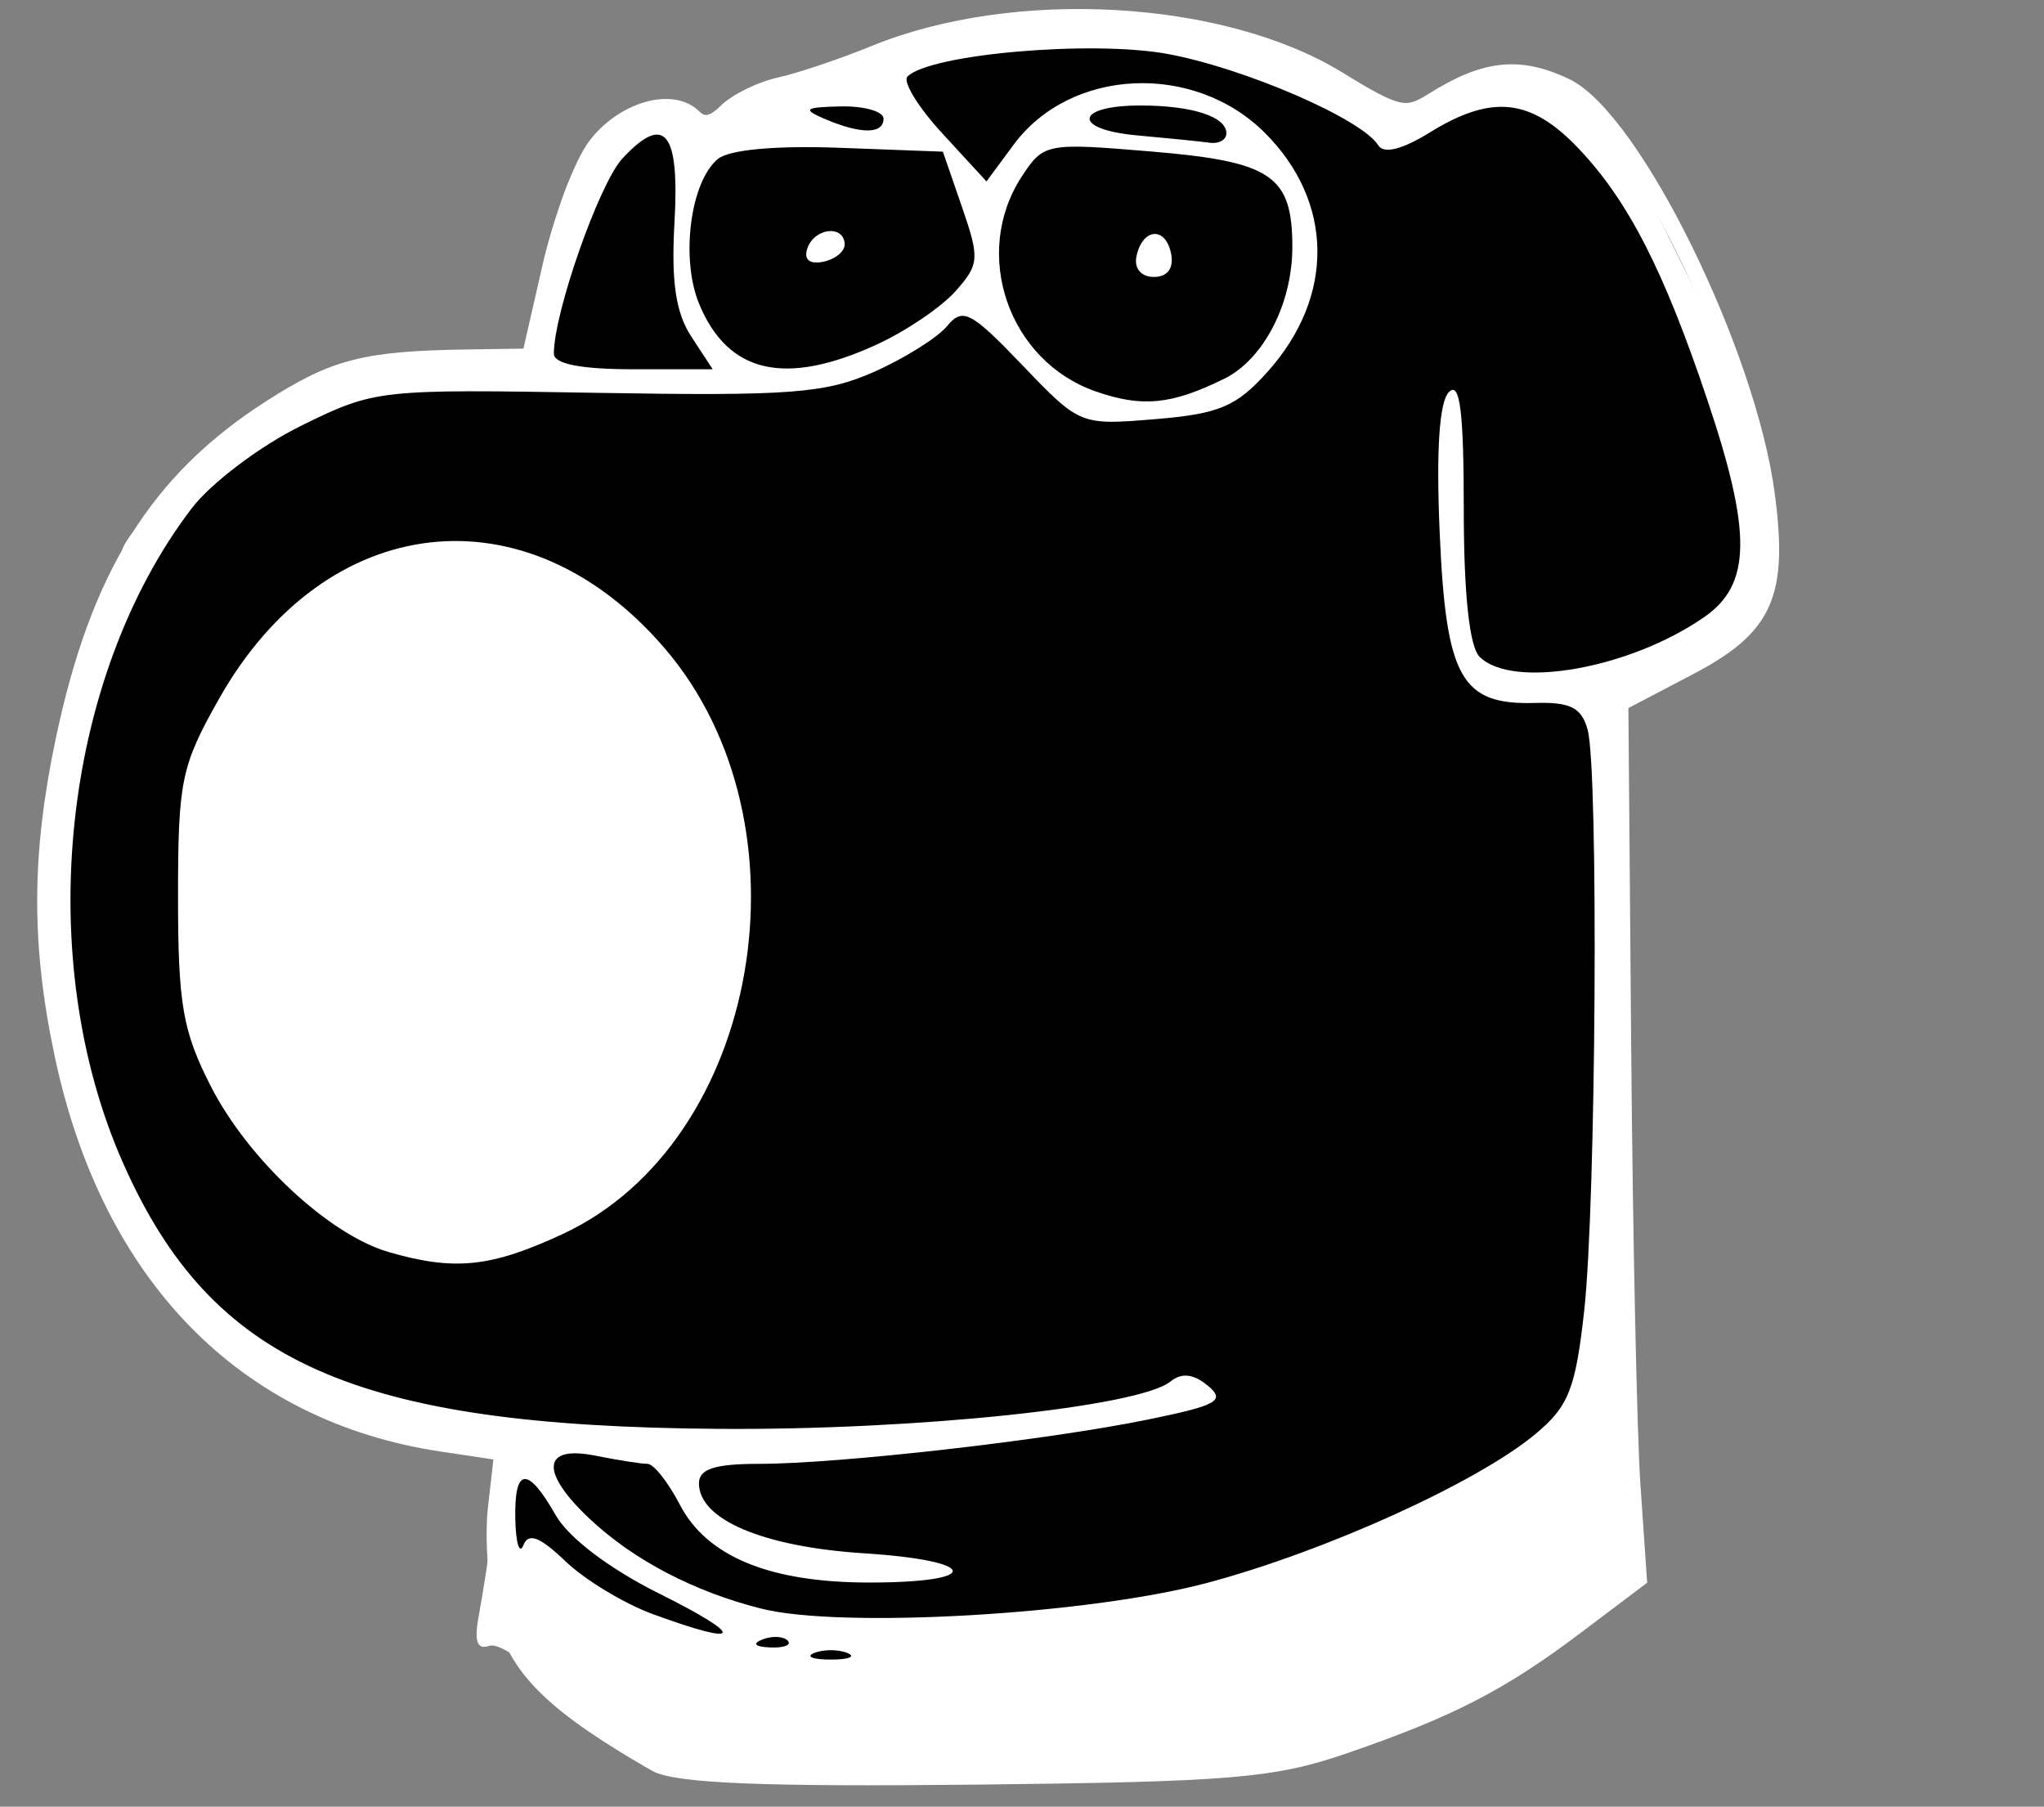 <?xml version="1.0" encoding="UTF-8" standalone="no"?>
<svg
   xmlns:dc="http://purl.org/dc/elements/1.1/"
   xmlns:cc="http://creativecommons.org/ns#"
   xmlns:rdf="http://www.w3.org/1999/02/22-rdf-syntax-ns#"
   xmlns:svg="http://www.w3.org/2000/svg"
   xmlns="http://www.w3.org/2000/svg"
   xmlns:sodipodi="http://sodipodi.sourceforge.net/DTD/sodipodi-0.dtd"
   xmlns:inkscape="http://www.inkscape.org/namespaces/inkscape"
   inkscape:version="1.0 (4035a4fb49, 2020-05-01)"
   sodipodi:docname="black_brian.svg"
   viewBox="0 0 49.6 43.84"
   height="43.84"
   width="49.6"
   id="svg857"
   version="1.1">
  <rect x="0" y="0" width="49.6" height="43.84" fill="#808080" stroke="none"/>
  <defs
     id="defs861" />
  <sodipodi:namedview
     inkscape:current-layer="g865"
     inkscape:window-maximized="1"
     inkscape:window-y="-9"
     inkscape:window-x="-9"
     inkscape:cy="25.178984"
     inkscape:cx="28.242838"
     inkscape:zoom="12.930543"
     showgrid="false"
     id="namedview859"
     inkscape:window-height="1001"
     inkscape:window-width="1920"
     inkscape:pageshadow="2"
     inkscape:pageopacity="0"
     guidetolerance="10"
     gridtolerance="10"
     objecttolerance="10"
     borderopacity="1"
     bordercolor="#666666"
     pagecolor="#787878" />
  <g
     id="g865"
     inkscape:label="Image"
     inkscape:groupmode="layer">
    <g
       id="g1479">
      <path
         style="fill:#000000;stroke:#ffffff;stroke-width:0.4;stroke-miterlimit:4;stroke-dasharray:none;stroke-opacity:1"
         d="M 15.91,42.786 C 13.498,41.404 12.583,40.523 12.242,39.257 12.047,38.535 11.957,37.336 12.04,36.594 L 12.193,35.244 10.729,35.025 C 5.943,34.307 2.67,30.96 1.529,25.617 0.955,22.928 0.96,20.76 1.547,17.971 2.388,13.974 3.824,11.664 6.558,9.909 8.129,8.901 8.852,8.716 11.368,8.679 l 1.494,-0.022 0.488,-2.139 c 0.268,-1.177 0.763,-2.509 1.098,-2.96 0.656,-0.882 1.856,-1.238 2.386,-0.708 0.222,0.222 0.473,0.18 0.785,-0.132 0.252,-0.252 0.845,-0.543 1.317,-0.646 0.472,-0.103 1.506,-0.451 2.298,-0.774 3.402,-1.387 8.418,-1.102 11.247,0.638 1.42,0.873 1.638,0.923 2.281,0.517 1.269,-0.8 2.097,-0.891 3.224,-0.357 1.631,0.774 4.432,6.463 4.884,9.918 0.316,2.42 -0.037,3.202 -1.884,4.17 l -1.672,0.876 0.069,8.359 c 0.038,4.597 0.139,9.379 0.225,10.625 l 0.155,2.266 -1.505,1.135 c -1.842,1.389 -3.05,2.014 -5.611,2.9 -1.749,0.606 -2.776,0.692 -9.014,0.759 -5.091,0.055 -7.229,-0.033 -7.724,-0.317 z"
         id="path1444" />
      <path
         style="fill:#ffffff;stroke-width:0.32"
         d="m 15.443,42.522 c -0.746,-0.368 -1.762,-1.132 -2.258,-1.697 -0.496,-0.565 -1.088,-0.964 -1.317,-0.888 -0.301,0.1 -0.368,-0.115 -0.242,-0.779 0.095,-0.505 0.262,-1.592 0.37,-2.416 L 12.193,35.244 10.672,35.016 C 7.123,34.484 4.263,32.446 2.691,29.33 1.712,27.389 0.973,24.191 0.966,21.861 0.959,19.773 1.745,15.977 2.464,14.628 2.765,14.062 2.989,13.514 2.962,13.409 2.869,13.048 5.282,10.645 6.603,9.785 7.982,8.888 8.763,8.699 11.248,8.662 L 12.736,8.64 13.116,6.96 C 13.706,4.349 13.733,4.282 14.555,3.396 15.387,2.498 16.278,2.326 16.896,2.944 c 0.251,0.251 0.384,0.264 0.384,0.039 0,-0.357 1.887,-1.276 2.33,-1.136 0.137,0.044 0.685,-0.146 1.218,-0.421 0.943,-0.487 1.46,-0.601 4.452,-0.979 2.213,-0.279 5.267,0.352 7.069,1.461 1.436,0.883 1.655,0.934 2.299,0.528 2.289,-1.443 3.779,-0.77 5.409,2.444 1.945,3.834 2.477,5.231 2.709,7.117 0.299,2.434 -0.05,3.204 -1.893,4.169 l -1.672,0.876 0.064,8.359 c 0.035,4.598 0.111,9.548 0.167,11.002 0.066,1.702 -0.014,2.603 -0.224,2.532 -0.18,-0.061 -1.013,0.36 -1.852,0.936 -0.839,0.576 -2.711,1.523 -4.16,2.104 l -2.635,1.057 -6.88,0.08 c -6.427,0.075 -6.969,0.036 -8.237,-0.59 z m 5.117,-2.414 c -0.22,-0.089 -0.58,-0.089 -0.8,0 -0.22,0.089 -0.04,0.161 0.4,0.161 0.44,0 0.62,-0.073 0.4,-0.161 z m -1.447,-0.301 c -0.106,-0.106 -0.382,-0.118 -0.613,-0.025 -0.255,0.102 -0.179,0.178 0.193,0.193 0.337,0.014 0.526,-0.062 0.42,-0.168 z m -3.103,-1.132 c -1.23,-0.614 -2.214,-1.36 -2.531,-1.918 -0.681,-1.198 -1.005,-1.157 -0.974,0.123 0.014,0.572 0.102,0.848 0.195,0.614 0.125,-0.312 0.398,-0.207 1.024,0.392 0.47,0.45 1.426,1.028 2.125,1.283 2.181,0.798 2.26,0.554 0.161,-0.495 z m 13.27,-0.263 c 2.872,-0.764 6.563,-2.436 7.978,-3.615 0.807,-0.672 0.973,-1.091 1.184,-2.989 0.289,-2.599 0.352,-13.1 0.085,-14.095 -0.146,-0.543 -0.416,-0.681 -1.281,-0.656 -1.788,0.051 -2.157,-0.606 -2.31,-4.117 -0.088,-2.013 -0.011,-3.192 0.225,-3.428 0.266,-0.266 0.359,0.474 0.359,2.841 0,2.062 0.137,3.337 0.384,3.584 0.795,0.795 3.653,0.289 5.456,-0.967 1.137,-0.792 1.155,-2.039 0.074,-5.257 C 40.376,6.56 39.511,4.871 38.303,3.6 37.15,2.387 36.202,2.284 34.703,3.21 34.022,3.631 33.577,3.742 33.443,3.524 33.049,2.888 30.211,1.657 28.338,1.31 c -1.838,-0.34 -5.778,0.002 -6.317,0.548 -0.121,0.122 0.261,0.745 0.849,1.383 l 1.068,1.161 0.66,-0.892 C 25.977,1.644 28.974,1.504 30.695,3.225 c 1.671,1.671 1.7,3.965 0.072,5.787 -0.762,0.853 -1.179,1.03 -2.729,1.158 -1.825,0.151 -1.832,0.149 -3.23,-1.31 -1.248,-1.303 -1.447,-1.406 -1.824,-0.949 -0.233,0.282 -1.032,0.783 -1.776,1.113 -1.18,0.523 -2.039,0.588 -6.72,0.508 -5.305,-0.091 -5.388,-0.082 -7.175,0.796 -0.994,0.488 -2.191,1.39 -2.66,2.005 -3.164,4.148 -3.871,10.922 -1.66,15.904 2.144,4.831 5.6,6.37 14.448,6.434 4.771,0.035 10.195,-0.533 10.96,-1.148 0.274,-0.22 0.56,-0.188 0.908,0.1 0.438,0.364 0.236,0.477 -1.467,0.825 -2.446,0.499 -7.486,1.072 -9.428,1.072 -1.068,0 -1.453,0.125 -1.453,0.473 0,0.881 1.558,1.541 4.012,1.698 2.796,0.179 2.884,0.709 0.119,0.709 -2.415,0 -3.944,-0.63 -4.598,-1.895 C 16.213,35.963 15.861,35.52 15.712,35.52 c -0.149,0 -0.722,-0.09 -1.272,-0.2 -1.29,-0.258 -1.341,0.401 -0.12,1.544 1.063,0.995 2.521,1.756 4.15,2.168 1.941,0.491 7.925,0.147 10.81,-0.62 z M 9.427,30.379 C 7.983,29.959 6.021,28.13 5.117,26.361 4.433,25.021 4.32,24.369 4.32,21.76 c 0,-2.809 0.075,-3.174 0.993,-4.8 2.586,-4.583 7.472,-5.136 10.82,-1.225 3.657,4.272 2.316,11.976 -2.472,14.205 -1.746,0.813 -2.632,0.905 -4.234,0.439 z M 29.707,9.191 c 0.954,-0.471 1.653,-1.82 1.653,-3.194 0,-1.738 -0.495,-2.075 -3.412,-2.32 -2.561,-0.215 -2.623,-0.203 -3.152,0.604 -1.225,1.87 -0.327,4.479 1.794,5.217 1.129,0.393 1.839,0.322 3.117,-0.308 z M 27.577,6.223 C 27.721,5.528 28.289,5.485 28.419,6.16 28.487,6.51 28.33,6.72 28,6.72 27.693,6.72 27.516,6.513 27.577,6.223 Z M 16.775,8.166 C 16.397,7.589 16.285,6.832 16.367,5.395 16.493,3.189 16.13,2.744 15.105,3.844 14.542,4.448 13.44,7.585 13.44,8.581 13.44,8.831 14.096,8.96 15.367,8.96 h 1.927 z m 4.505,0.192 c 0.704,-0.323 1.561,-0.904 1.904,-1.289 0.58,-0.652 0.592,-0.796 0.16,-2.045 L 22.88,3.68 20.37,3.586 c -1.55,-0.058 -2.679,0.046 -2.952,0.272 -0.667,0.553 -0.907,2.418 -0.453,3.515 0.7,1.691 2.088,2.008 4.315,0.985 z M 19.59,6.031 C 19.756,5.532 20.472,5.445 20.497,5.92 c 0.009,0.176 -0.223,0.37 -0.517,0.431 -0.334,0.069 -0.48,-0.051 -0.39,-0.32 z M 29.76,3.234 C 29.76,2.829 28.926,2.56 27.673,2.56 c -1.598,0 -1.662,0.583 -0.08,0.725 0.752,0.068 1.547,0.148 1.767,0.179 0.22,0.031 0.4,-0.073 0.4,-0.23 z M 21.44,2.88 c 0,-0.176 -0.468,-0.31 -1.04,-0.298 -0.872,0.019 -0.936,0.067 -0.4,0.298 0.884,0.38 1.44,0.38 1.44,0 z"
         id="path1446" />
      <ellipse
         style="fill:#ffffff;stroke:none;stroke-width:0.332;stroke-linejoin:round;stroke-miterlimit:4;stroke-dasharray:none;stroke-opacity:1"
         id="path1448"
         cx="-55.759"
         cy="84.397"
         rx="3.562"
         ry="0.862"
         transform="matrix(0.866,-0.501,0.989,0.151,0,0)" />
      <ellipse
         transform="matrix(-0.208,-0.978,0.865,-0.502,0,0)"
         ry="0.557"
         rx="1.421"
         cy="32.176"
         cx="-54.668"
         id="path1448-3"
         style="fill:#ffffff;stroke:none;stroke-width:0.169;stroke-linejoin:round;stroke-miterlimit:4;stroke-dasharray:none;stroke-opacity:1" />
    </g>
  </g>
</svg>

